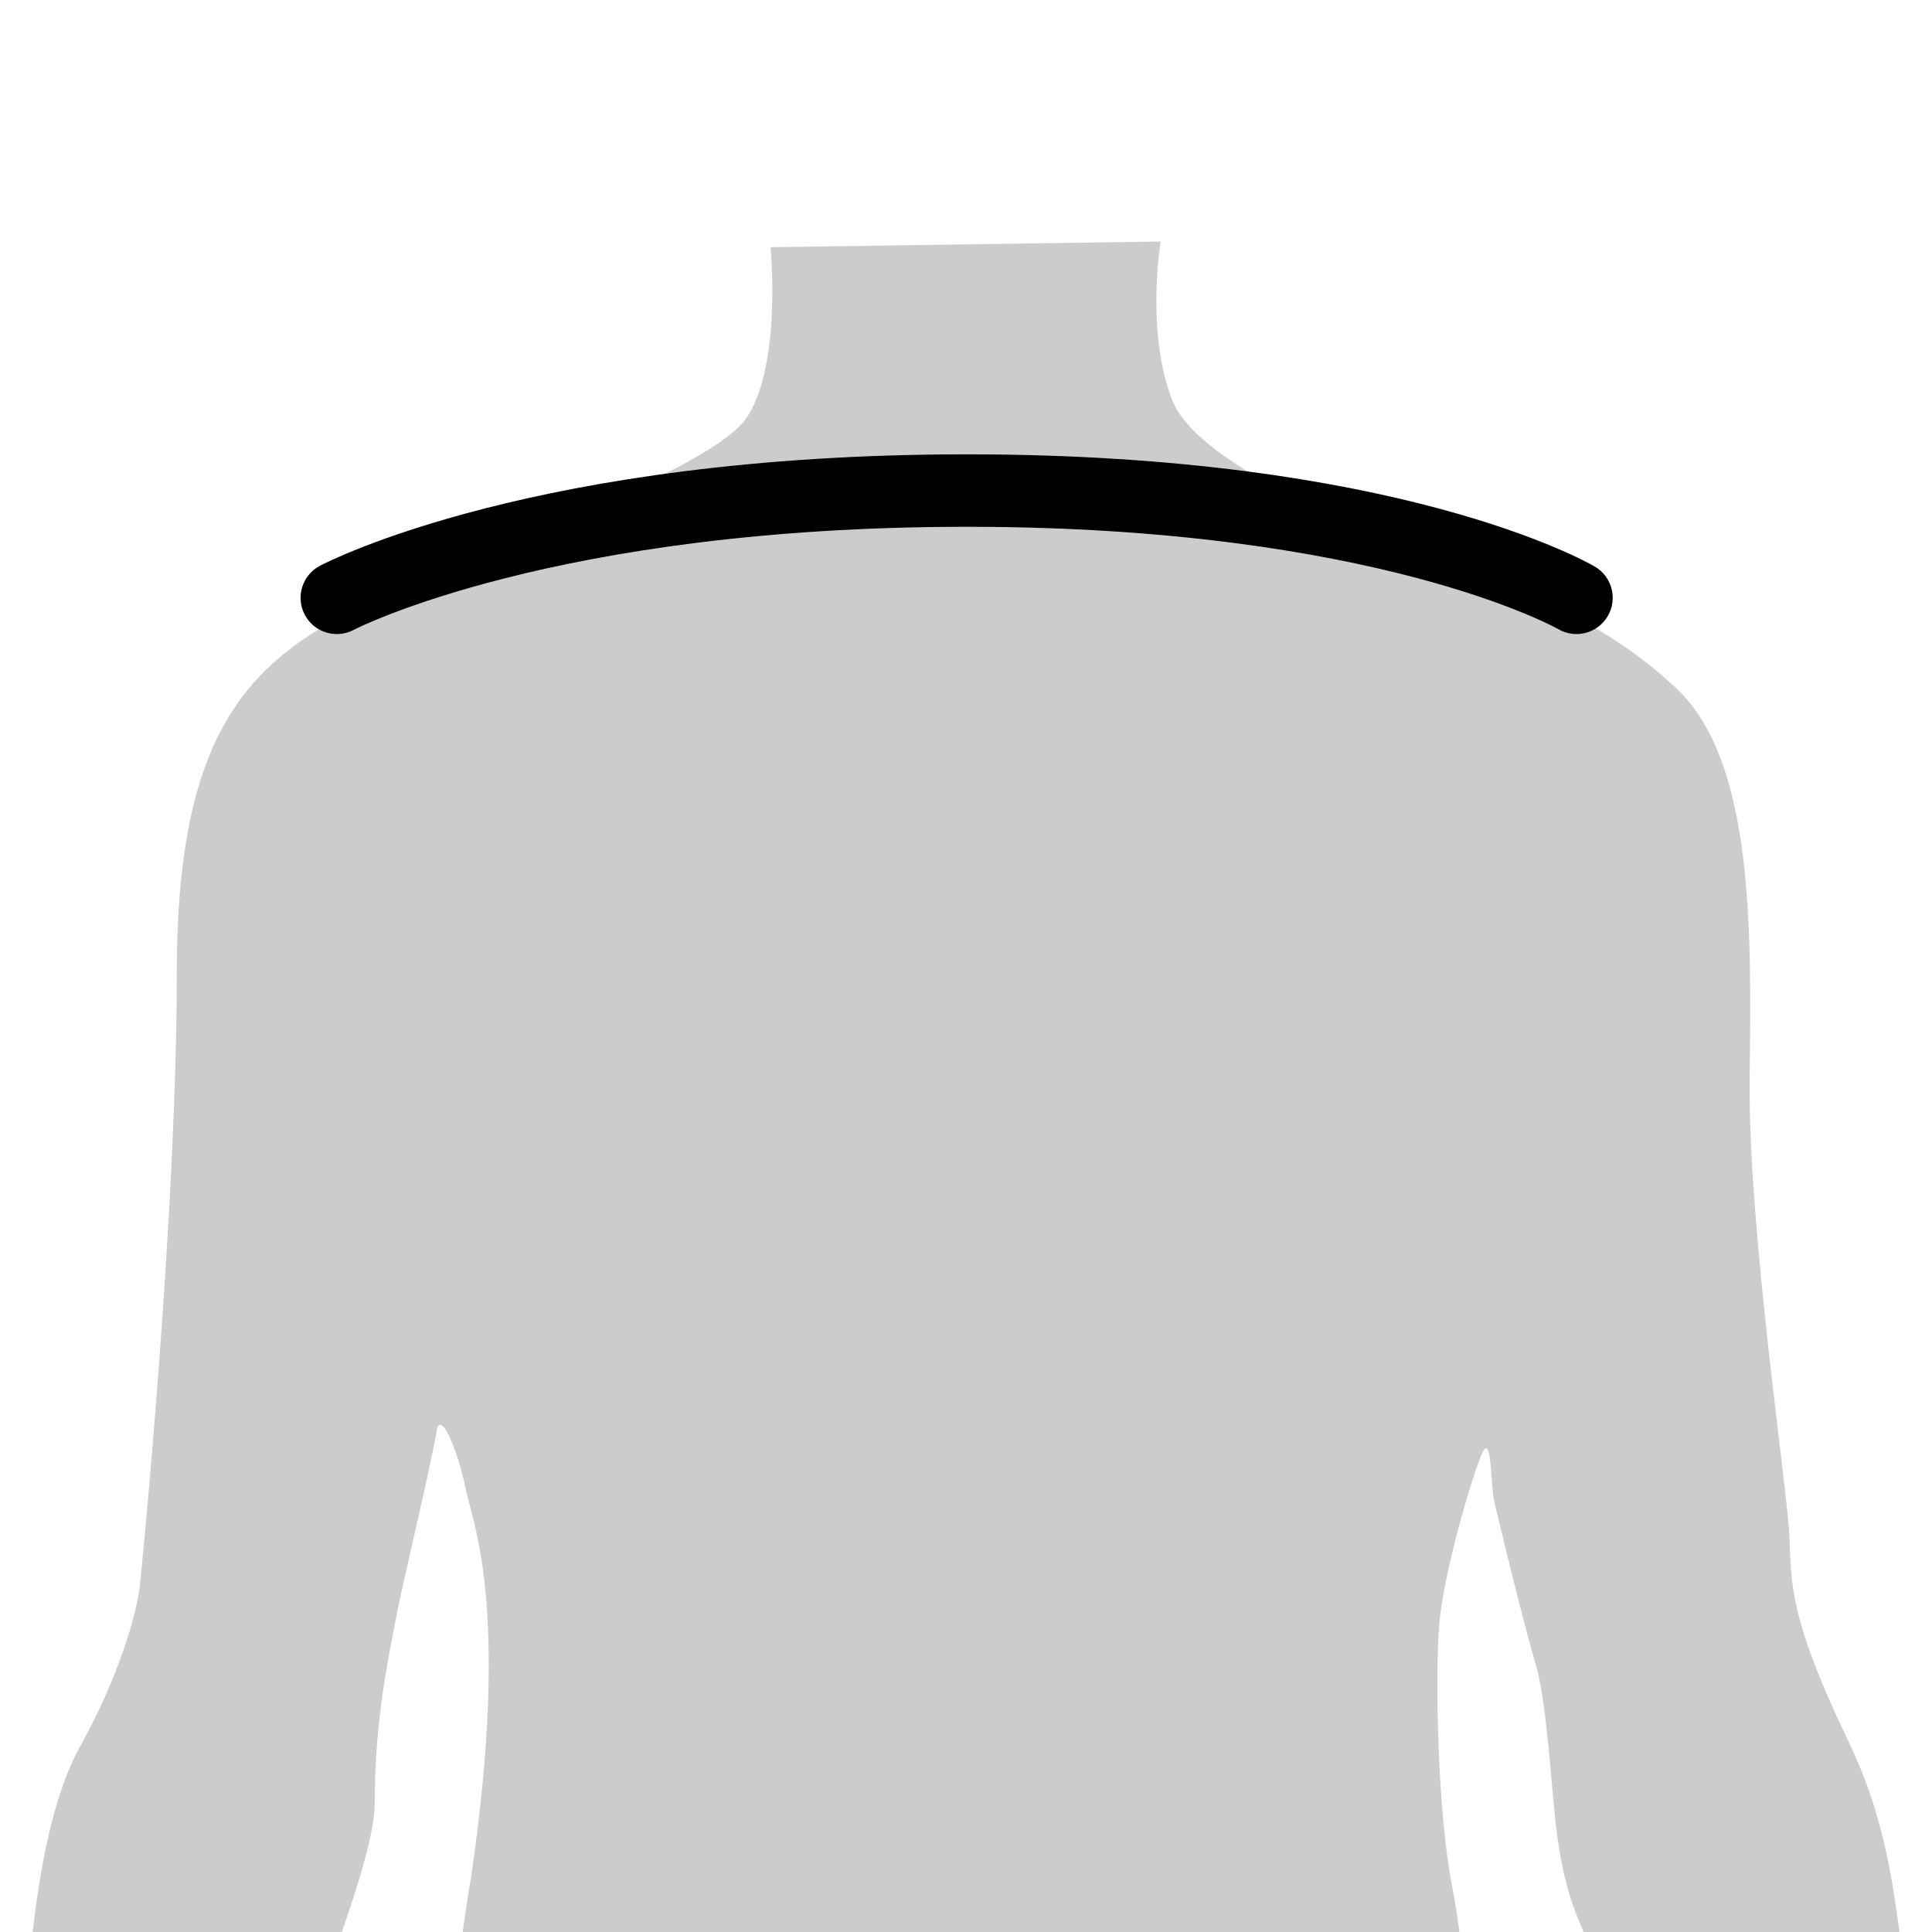 <?xml version="1.0" encoding="iso-8859-1"?>
<!-- Generator: Adobe Illustrator 16.0.4, SVG Export Plug-In . SVG Version: 6.00 Build 0)  -->
<!DOCTYPE svg PUBLIC "-//W3C//DTD SVG 1.1//EN" "http://www.w3.org/Graphics/SVG/1.1/DTD/svg11.dtd">
<svg version="1.1" id="Layer_1" xmlns="http://www.w3.org/2000/svg" xmlns:xlink="http://www.w3.org/1999/xlink" x="0px" y="0px"
	 width="80px" height="80px" viewBox="0 0 80 80" style="enable-background:new 0 0 80 80;" xml:space="preserve">
<path style="fill:#CCCCCC;" d="M76.527,72.075c-2.431-5.056-2.353-6.476-2.431-8.452c-0.078-1.974-1.726-12.792-1.647-19.031
	c0.079-6.24,0.156-13.111-3.057-16.111c-3.216-3.001-6.589-4.029-9.412-5.134c-2.823-1.107-10.35-3.947-11.448-6.793
	C47.434,13.712,48.061,10,48.061,10l-16.156,0.237c0,0,0.471,4.739-0.941,6.99c-1.411,2.251-10.939,5.449-15.881,7.817
	c-4.94,2.37-7.763,5.45-7.763,15.282c0,9.832-1.413,24.283-1.531,25.351c-0.117,1.065-0.824,3.673-2.469,6.634
	C2.153,74.408,1.637,77.572,1.351,80h12.806c0.79-2.263,1.359-4.238,1.359-5.32c0-3.396,0.548-5.922,0.862-7.581
	c0.314-1.66,1.49-6.475,1.725-7.976c0.236-0.632,0.941,1.264,1.178,2.526c0.233,1.262,1.881,4.739,0.233,16.032
	c-0.141,0.803-0.253,1.57-0.353,2.318h41.27c-0.093-0.692-0.19-1.328-0.293-1.844c-0.627-3.16-0.705-8.767-0.55-10.82
	c0.157-2.054,1.256-5.845,1.727-7.027c0.471-1.186,0.392,1.105,0.549,1.814c0.156,0.712,1.254,5.213,1.726,6.792
	c0.469,1.58,0.646,5.146,0.862,6.87c0.257,2.05,0.674,3.217,1.124,4.215h13.074C78.28,77.126,77.804,74.729,76.527,72.075z"/>
<rect style="fill:none;" width="80" height="80"/>
<path d="M13.948,26.255c-0.539,0-1.06-0.292-1.329-0.801c-0.386-0.733-0.105-1.64,0.628-2.026c0.358-0.188,8.965-4.615,26.789-4.615
	c17.859,0,25.677,4.458,26.001,4.647c0.715,0.418,0.955,1.337,0.536,2.052c-0.418,0.716-1.337,0.955-2.052,0.537
	c-0.069-0.04-7.555-4.236-24.486-4.236c-17.089,0-25.309,4.226-25.39,4.269C14.422,26.199,14.183,26.255,13.948,26.255z"/>
<g>
</g>
<g>
</g>
<g>
</g>
<g>
</g>
<g>
</g>
<g>
</g>
<g>
</g>
<g>
</g>
<g>
</g>
<g>
</g>
<g>
</g>
<g>
</g>
<g>
</g>
<g>
</g>
<g>
</g>
</svg>

